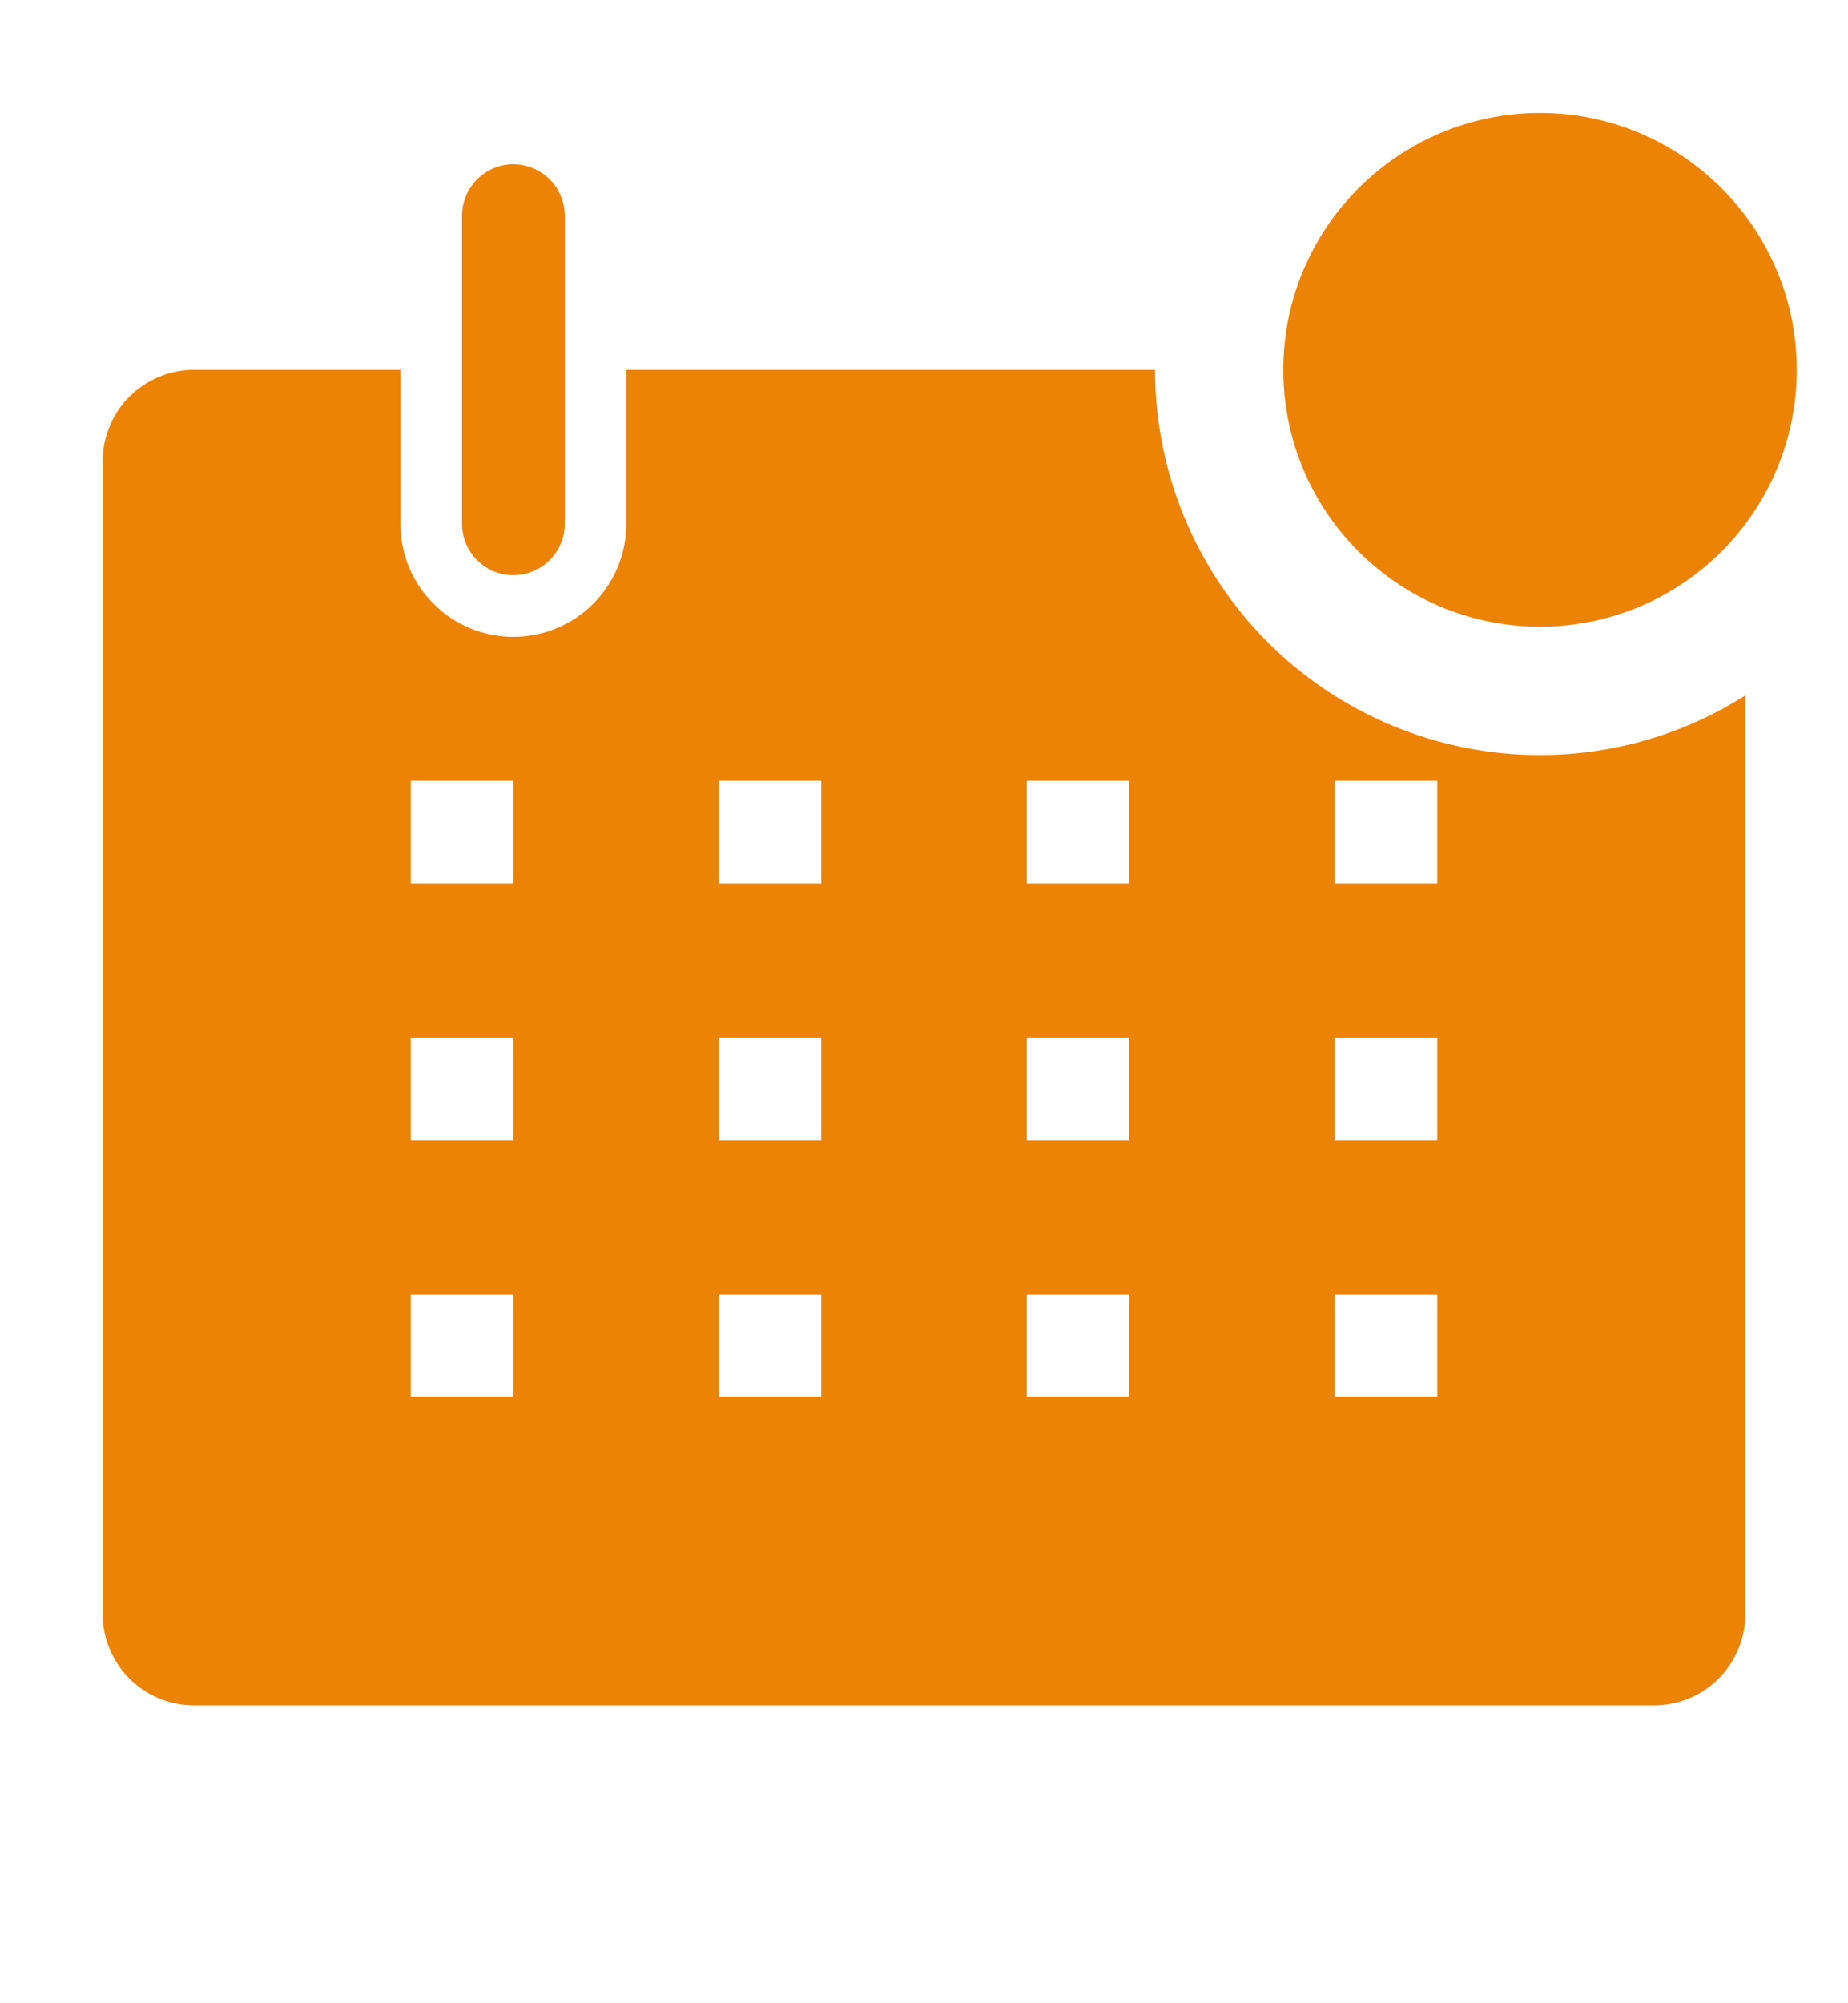 <svg width="12" height="13" viewBox="0 0 12 13" fill="none" xmlns="http://www.w3.org/2000/svg">
<g clip-path="url(#clip0_1245_888)">
<path d="M3.333 3.733C3.422 3.733 3.507 3.698 3.569 3.635C3.632 3.573 3.667 3.488 3.667 3.4V1.4C3.667 1.311 3.632 1.227 3.569 1.164C3.507 1.102 3.422 1.066 3.333 1.066C3.245 1.066 3.16 1.102 3.098 1.164C3.035 1.227 3 1.311 3 1.4V3.4C3 3.488 3.035 3.573 3.098 3.635C3.16 3.698 3.245 3.733 3.333 3.733Z" fill="#EC8305"/>
<path d="M10 4.9C9.337 4.9 8.701 4.637 8.232 4.168C7.763 3.699 7.5 3.063 7.5 2.4H4.067V3.4C4.067 3.594 3.989 3.781 3.852 3.918C3.714 4.056 3.528 4.133 3.333 4.133C3.139 4.133 2.952 4.056 2.815 3.918C2.677 3.781 2.6 3.594 2.6 3.4V2.4H1.267C1.187 2.399 1.109 2.414 1.035 2.444C0.962 2.474 0.895 2.519 0.839 2.575C0.783 2.631 0.739 2.698 0.71 2.772C0.68 2.845 0.665 2.924 0.667 3.003V10.463C0.665 10.541 0.679 10.619 0.708 10.691C0.737 10.764 0.779 10.83 0.833 10.886C0.888 10.942 0.952 10.987 1.024 11.018C1.095 11.049 1.172 11.065 1.25 11.067H10.75C10.828 11.065 10.905 11.049 10.976 11.018C11.048 10.987 11.113 10.942 11.167 10.886C11.221 10.83 11.263 10.764 11.292 10.691C11.321 10.619 11.335 10.541 11.333 10.463V4.513C10.935 4.766 10.472 4.9 10 4.9ZM3.333 9.067H2.667V8.4H3.333V9.067ZM3.333 7.4H2.667V6.733H3.333V7.4ZM3.333 5.733H2.667V5.067H3.333V5.733ZM5.333 9.067H4.667V8.4H5.333V9.067ZM5.333 7.4H4.667V6.733H5.333V7.4ZM5.333 5.733H4.667V5.067H5.333V5.733ZM7.333 9.067H6.667V8.4H7.333V9.067ZM7.333 7.4H6.667V6.733H7.333V7.4ZM7.333 5.733H6.667V5.067H7.333V5.733ZM9.333 9.067H8.667V8.4H9.333V9.067ZM9.333 7.4H8.667V6.733H9.333V7.4ZM9.333 5.733H8.667V5.067H9.333V5.733Z" fill="#EC8305"/>
<path d="M10 4.067C10.921 4.067 11.667 3.321 11.667 2.4C11.667 1.48 10.921 0.733 10 0.733C9.08 0.733 8.333 1.48 8.333 2.4C8.333 3.321 9.08 4.067 10 4.067Z" fill="#EC8305"/>
</g>
<defs>
<clipPath id="clip0_1245_888">
<rect width="12" height="12" fill="white" transform="translate(0 0.4)"/>
</clipPath>
</defs>
</svg>
